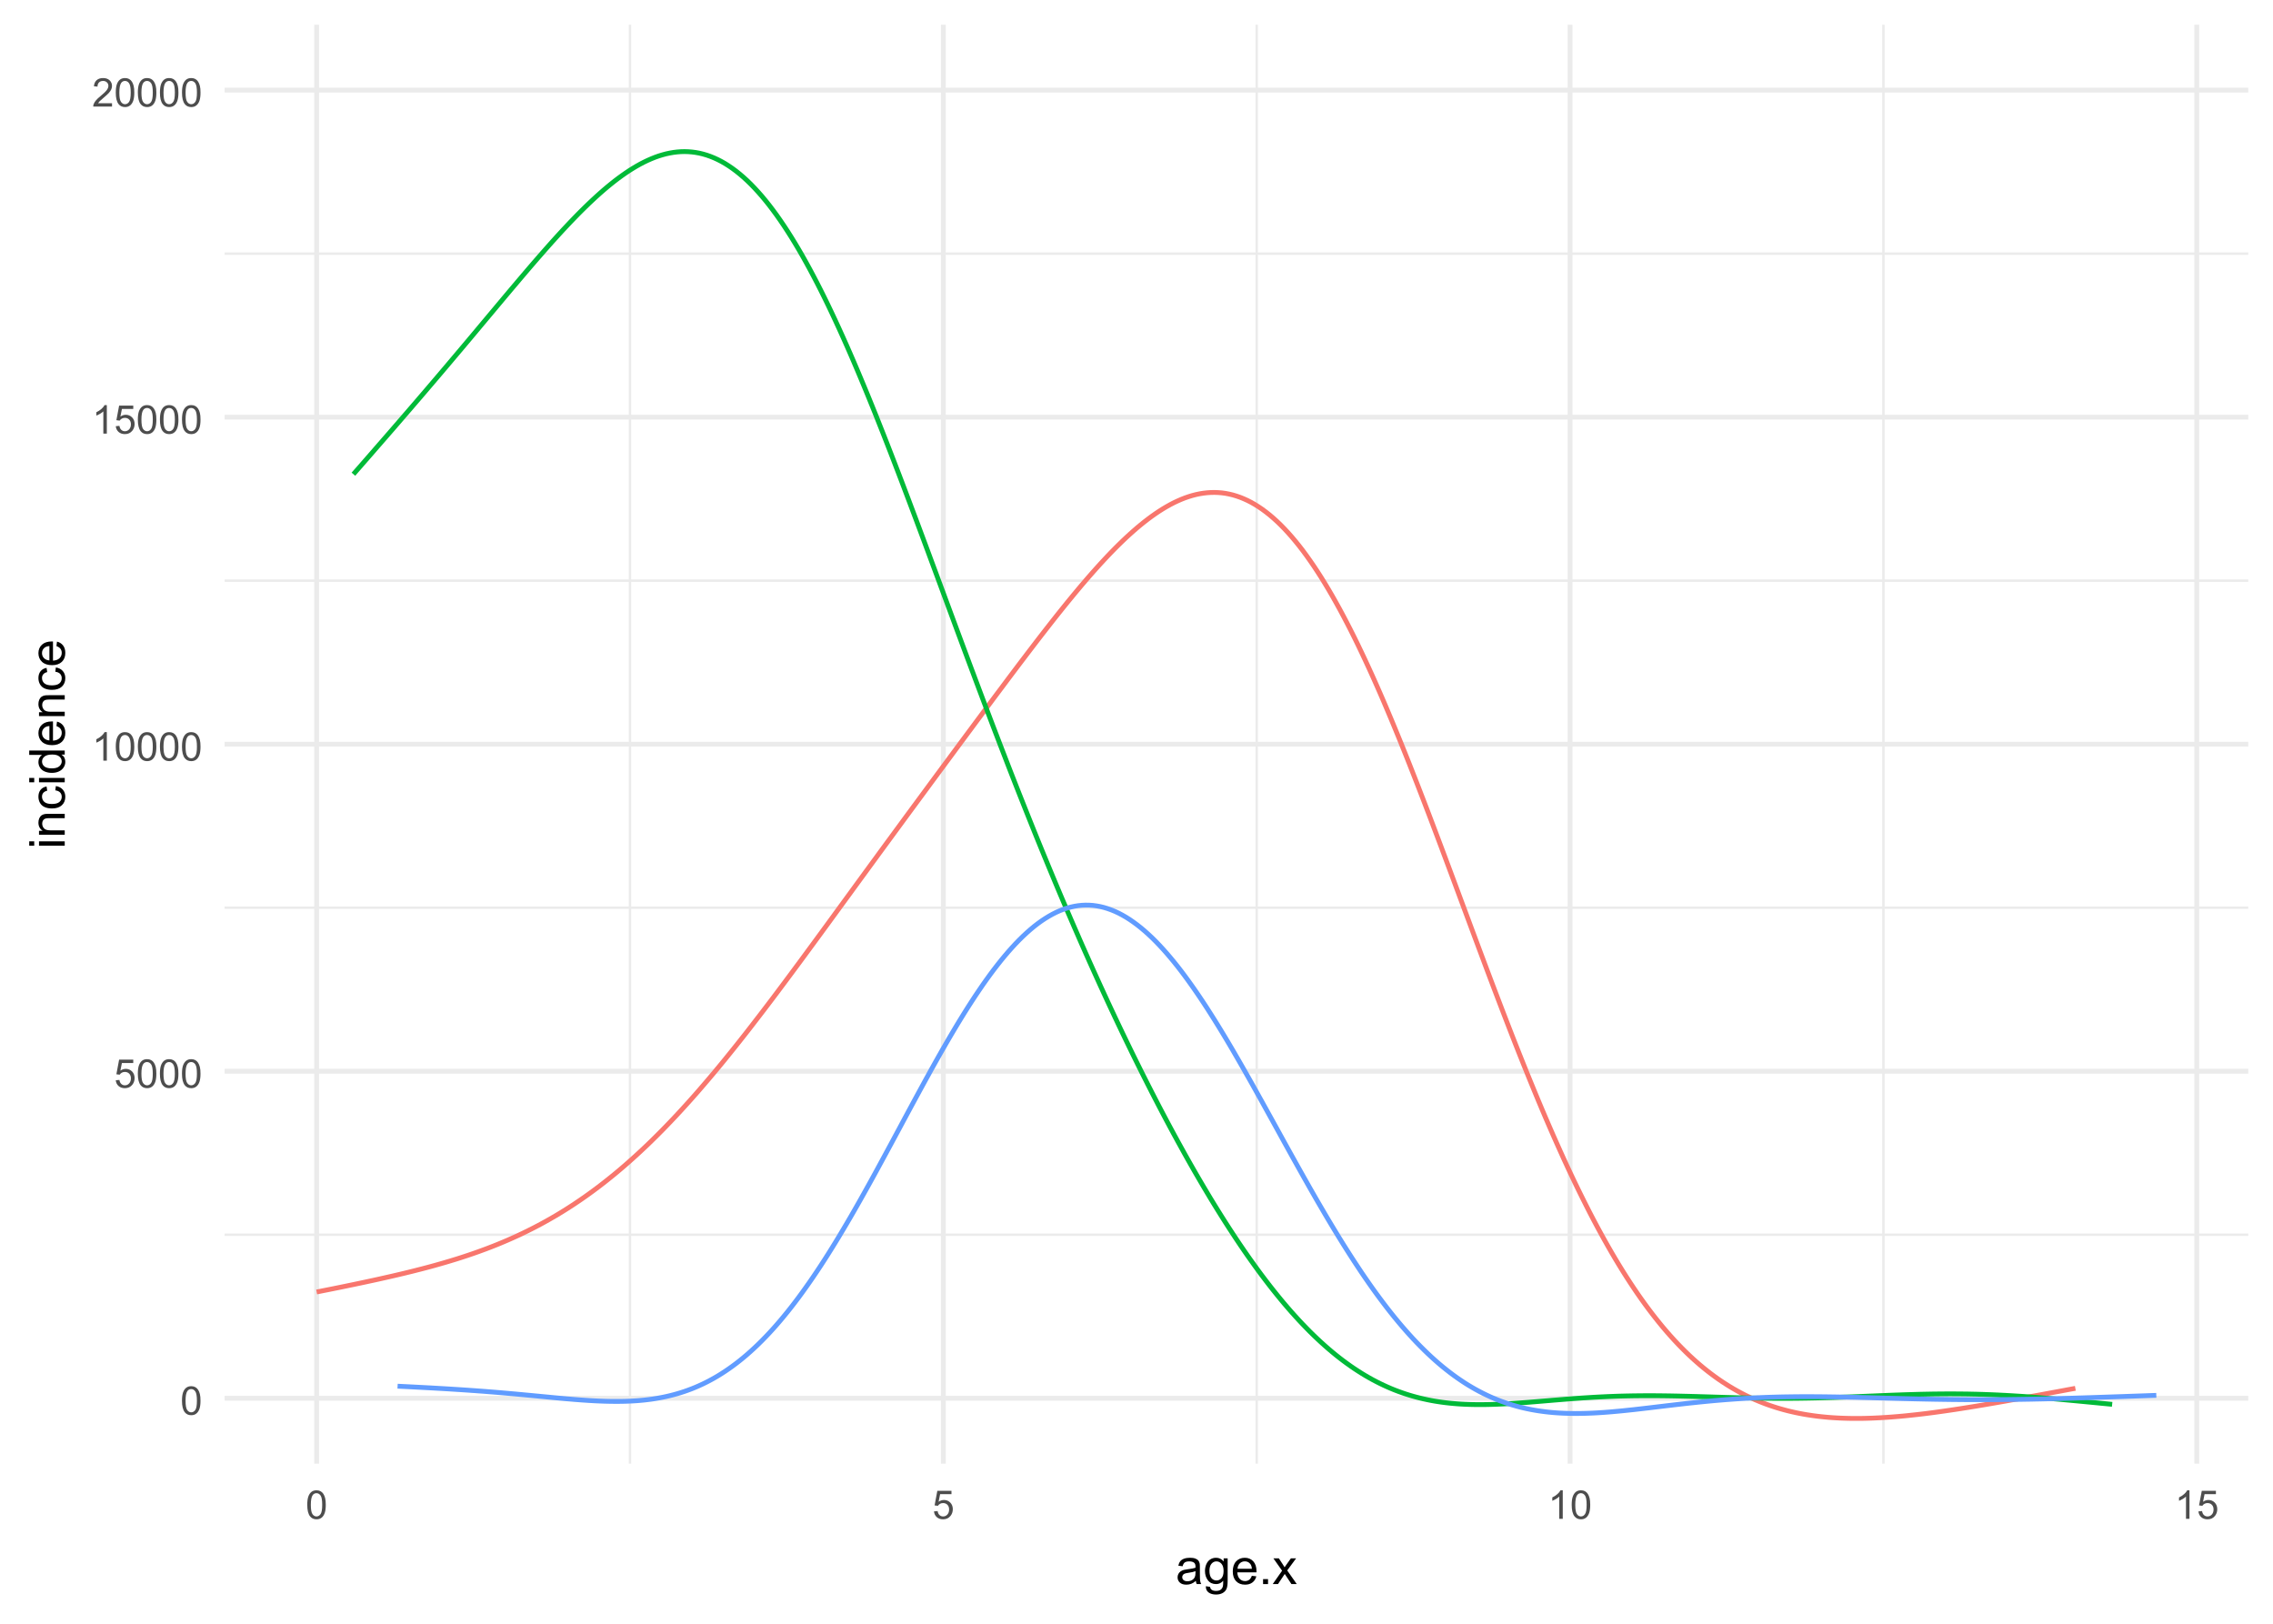 <?xml version="1.0" encoding="UTF-8"?>
<svg xmlns="http://www.w3.org/2000/svg" xmlns:xlink="http://www.w3.org/1999/xlink" width="504" height="360" viewBox="0 0 504 360">
<defs>
<g>
<g id="glyph-0-0">
<path d="M 0.367 -3.105 C 0.367 -3.852 0.441 -4.449 0.594 -4.906 C 0.75 -5.359 0.977 -5.711 1.277 -5.957 C 1.582 -6.203 1.961 -6.324 2.418 -6.324 C 2.758 -6.324 3.055 -6.258 3.309 -6.121 C 3.562 -5.984 3.773 -5.789 3.941 -5.531 C 4.105 -5.277 4.238 -4.965 4.332 -4.594 C 4.426 -4.227 4.473 -3.73 4.473 -3.105 C 4.473 -2.367 4.398 -1.77 4.246 -1.316 C 4.094 -0.863 3.867 -0.512 3.562 -0.266 C 3.262 -0.016 2.879 0.109 2.418 0.109 C 1.812 0.109 1.336 -0.109 0.988 -0.547 C 0.574 -1.07 0.367 -1.922 0.367 -3.105 M 1.16 -3.105 C 1.16 -2.074 1.281 -1.383 1.523 -1.043 C 1.766 -0.699 2.062 -0.527 2.418 -0.527 C 2.773 -0.527 3.074 -0.699 3.316 -1.043 C 3.559 -1.387 3.68 -2.074 3.68 -3.105 C 3.68 -4.145 3.559 -4.832 3.316 -5.172 C 3.074 -5.516 2.773 -5.684 2.41 -5.684 C 2.055 -5.684 1.773 -5.535 1.559 -5.234 C 1.293 -4.852 1.16 -4.141 1.16 -3.105 Z M 1.16 -3.105 "/>
</g>
<g id="glyph-0-1">
<path d="M 0.367 -1.648 L 1.176 -1.719 C 1.238 -1.324 1.379 -1.027 1.598 -0.828 C 1.816 -0.629 2.078 -0.527 2.391 -0.527 C 2.762 -0.527 3.078 -0.668 3.336 -0.949 C 3.594 -1.23 3.723 -1.602 3.723 -2.066 C 3.723 -2.508 3.598 -2.855 3.348 -3.109 C 3.102 -3.367 2.777 -3.492 2.375 -3.492 C 2.125 -3.492 1.902 -3.438 1.703 -3.324 C 1.5 -3.211 1.344 -3.062 1.23 -2.883 L 0.504 -2.977 L 1.113 -6.215 L 4.246 -6.215 L 4.246 -5.473 L 1.73 -5.473 L 1.391 -3.781 C 1.77 -4.043 2.168 -4.176 2.582 -4.176 C 3.133 -4.176 3.598 -3.984 3.977 -3.605 C 4.352 -3.223 4.543 -2.734 4.543 -2.137 C 4.543 -1.566 4.375 -1.074 4.043 -0.656 C 3.641 -0.148 3.09 0.109 2.391 0.109 C 1.816 0.109 1.348 -0.055 0.984 -0.375 C 0.625 -0.695 0.418 -1.121 0.367 -1.648 Z M 0.367 -1.648 "/>
</g>
<g id="glyph-0-2">
<path d="M 3.277 0 L 2.504 0 L 2.504 -4.93 C 2.32 -4.75 2.074 -4.574 1.773 -4.395 C 1.469 -4.219 1.199 -4.086 0.957 -3.996 L 0.957 -4.742 C 1.391 -4.945 1.77 -5.195 2.094 -5.484 C 2.418 -5.773 2.645 -6.055 2.781 -6.324 L 3.277 -6.324 Z M 3.277 0 "/>
</g>
<g id="glyph-0-3">
<path d="M 4.43 -0.742 L 4.43 0 L 0.266 0 C 0.262 -0.188 0.289 -0.367 0.355 -0.539 C 0.461 -0.82 0.633 -1.102 0.867 -1.375 C 1.098 -1.648 1.438 -1.969 1.879 -2.328 C 2.562 -2.891 3.023 -3.336 3.266 -3.664 C 3.508 -3.992 3.625 -4.301 3.625 -4.594 C 3.625 -4.898 3.516 -5.16 3.297 -5.367 C 3.078 -5.578 2.793 -5.684 2.441 -5.684 C 2.066 -5.684 1.77 -5.574 1.547 -5.352 C 1.324 -5.125 1.211 -4.816 1.207 -4.422 L 0.414 -4.504 C 0.469 -5.098 0.672 -5.547 1.027 -5.859 C 1.383 -6.168 1.859 -6.324 2.457 -6.324 C 3.062 -6.324 3.539 -6.156 3.895 -5.824 C 4.246 -5.488 4.422 -5.07 4.422 -4.578 C 4.422 -4.324 4.371 -4.078 4.266 -3.832 C 4.164 -3.59 3.992 -3.332 3.754 -3.062 C 3.516 -2.793 3.117 -2.426 2.562 -1.957 C 2.098 -1.566 1.801 -1.301 1.668 -1.164 C 1.535 -1.023 1.426 -0.883 1.34 -0.742 Z M 4.43 -0.742 "/>
</g>
<g id="glyph-1-0">
<path d="M 4.445 -0.703 C 4.09 -0.398 3.746 -0.184 3.414 -0.059 C 3.082 0.066 2.727 0.129 2.348 0.129 C 1.719 0.129 1.238 -0.023 0.902 -0.332 C 0.566 -0.637 0.398 -1.027 0.398 -1.504 C 0.398 -1.781 0.461 -2.039 0.59 -2.27 C 0.715 -2.5 0.883 -2.688 1.086 -2.824 C 1.293 -2.965 1.523 -3.07 1.781 -3.141 C 1.973 -3.191 2.258 -3.242 2.641 -3.289 C 3.422 -3.379 3.996 -3.492 4.367 -3.621 C 4.371 -3.754 4.371 -3.836 4.371 -3.871 C 4.371 -4.266 4.281 -4.543 4.098 -4.703 C 3.852 -4.922 3.484 -5.031 2.996 -5.031 C 2.543 -5.031 2.207 -4.953 1.988 -4.793 C 1.773 -4.633 1.613 -4.352 1.508 -3.949 L 0.562 -4.078 C 0.648 -4.48 0.793 -4.809 0.988 -5.059 C 1.184 -5.305 1.469 -5.496 1.844 -5.633 C 2.215 -5.766 2.645 -5.832 3.137 -5.832 C 3.625 -5.832 4.02 -5.777 4.324 -5.66 C 4.629 -5.547 4.852 -5.402 4.996 -5.23 C 5.137 -5.055 5.238 -4.836 5.297 -4.57 C 5.328 -4.406 5.344 -4.109 5.344 -3.68 L 5.344 -2.391 C 5.344 -1.492 5.363 -0.922 5.406 -0.684 C 5.445 -0.445 5.527 -0.219 5.648 0 L 4.641 0 C 4.539 -0.199 4.477 -0.434 4.445 -0.703 M 4.367 -2.863 C 4.016 -2.719 3.488 -2.598 2.789 -2.496 C 2.391 -2.441 2.109 -2.375 1.945 -2.305 C 1.781 -2.234 1.652 -2.129 1.562 -1.988 C 1.473 -1.852 1.43 -1.699 1.43 -1.531 C 1.43 -1.273 1.527 -1.059 1.723 -0.887 C 1.918 -0.715 2.203 -0.629 2.578 -0.629 C 2.949 -0.629 3.281 -0.711 3.57 -0.871 C 3.863 -1.035 4.074 -1.258 4.211 -1.543 C 4.316 -1.762 4.367 -2.082 4.367 -2.508 Z M 4.367 -2.863 "/>
</g>
<g id="glyph-1-1">
<path d="M 0.547 0.473 L 1.488 0.613 C 1.527 0.902 1.637 1.113 1.816 1.246 C 2.055 1.426 2.383 1.516 2.797 1.516 C 3.246 1.516 3.59 1.426 3.836 1.246 C 4.078 1.066 4.242 0.816 4.328 0.492 C 4.379 0.297 4.402 -0.117 4.398 -0.746 C 3.977 -0.25 3.449 0 2.82 0 C 2.035 0 1.43 -0.281 1 -0.848 C 0.57 -1.414 0.355 -2.094 0.355 -2.883 C 0.355 -3.43 0.453 -3.93 0.648 -4.391 C 0.848 -4.852 1.133 -5.207 1.508 -5.457 C 1.879 -5.707 2.32 -5.832 2.824 -5.832 C 3.5 -5.832 4.055 -5.562 4.492 -5.016 L 4.492 -5.703 L 5.383 -5.703 L 5.383 -0.773 C 5.383 0.113 5.293 0.742 5.109 1.113 C 4.93 1.484 4.645 1.777 4.25 1.992 C 3.859 2.207 3.375 2.316 2.805 2.316 C 2.125 2.316 1.574 2.16 1.156 1.855 C 0.734 1.551 0.535 1.09 0.547 0.473 M 1.348 -2.953 C 1.348 -2.207 1.496 -1.66 1.793 -1.316 C 2.09 -0.973 2.465 -0.801 2.91 -0.801 C 3.355 -0.801 3.727 -0.973 4.027 -1.312 C 4.328 -1.656 4.48 -2.191 4.48 -2.922 C 4.48 -3.621 4.324 -4.148 4.016 -4.5 C 3.707 -4.855 3.332 -5.031 2.895 -5.031 C 2.465 -5.031 2.102 -4.859 1.801 -4.508 C 1.5 -4.16 1.348 -3.641 1.348 -2.953 Z M 1.348 -2.953 "/>
</g>
<g id="glyph-1-2">
<path d="M 4.629 -1.836 L 5.629 -1.715 C 5.473 -1.129 5.18 -0.676 4.754 -0.355 C 4.328 -0.031 3.781 0.129 3.121 0.129 C 2.285 0.129 1.625 -0.129 1.137 -0.641 C 0.648 -1.156 0.402 -1.875 0.402 -2.805 C 0.402 -3.762 0.648 -4.508 1.145 -5.039 C 1.637 -5.566 2.277 -5.832 3.066 -5.832 C 3.828 -5.832 4.453 -5.574 4.938 -5.055 C 5.418 -4.535 5.66 -3.805 5.66 -2.863 C 5.66 -2.805 5.66 -2.719 5.656 -2.605 L 1.402 -2.605 C 1.438 -1.977 1.613 -1.5 1.934 -1.164 C 2.254 -0.832 2.648 -0.664 3.125 -0.664 C 3.48 -0.664 3.781 -0.758 4.035 -0.945 C 4.285 -1.133 4.484 -1.43 4.629 -1.836 M 1.457 -3.398 L 4.641 -3.398 C 4.598 -3.879 4.477 -4.238 4.273 -4.48 C 3.969 -4.852 3.566 -5.039 3.078 -5.039 C 2.633 -5.039 2.262 -4.891 1.957 -4.594 C 1.656 -4.297 1.488 -3.898 1.457 -3.398 Z M 1.457 -3.398 "/>
</g>
<g id="glyph-1-3">
<path d="M 1 0 L 1 -1.102 L 2.102 -1.102 L 2.102 0 Z M 1 0 "/>
</g>
<g id="glyph-1-4">
<path d="M 0.082 0 L 2.164 -2.965 L 0.234 -5.703 L 1.445 -5.703 L 2.32 -4.367 C 2.484 -4.113 2.617 -3.898 2.719 -3.727 C 2.875 -3.965 3.02 -4.172 3.152 -4.355 L 4.113 -5.703 L 5.27 -5.703 L 3.297 -3.02 L 5.418 0 L 4.234 0 L 3.062 -1.773 L 2.75 -2.25 L 1.25 0 Z M 0.082 0 "/>
</g>
<g id="glyph-2-0">
<path d="M -6.762 -0.73 L -7.875 -0.73 L -7.875 -1.699 L -6.762 -1.699 L -6.762 -0.73 M 0 -0.73 L -5.703 -0.73 L -5.703 -1.699 L 0 -1.695 Z M 0 -0.73 "/>
</g>
<g id="glyph-2-1">
<path d="M 0 -0.727 L -5.703 -0.727 L -5.703 -1.594 L -4.895 -1.594 C -5.52 -2.016 -5.832 -2.621 -5.832 -3.41 C -5.832 -3.754 -5.77 -4.07 -5.648 -4.359 C -5.523 -4.648 -5.363 -4.863 -5.16 -5.008 C -4.961 -5.148 -4.723 -5.25 -4.445 -5.305 C -4.27 -5.344 -3.953 -5.359 -3.508 -5.359 L 0 -5.359 L 0 -4.395 L -3.469 -4.395 C -3.863 -4.395 -4.156 -4.355 -4.352 -4.281 C -4.547 -4.207 -4.703 -4.07 -4.82 -3.879 C -4.938 -3.688 -4.996 -3.465 -4.996 -3.207 C -4.996 -2.793 -4.863 -2.438 -4.602 -2.141 C -4.34 -1.84 -3.844 -1.691 -3.117 -1.691 L 0 -1.691 Z M 0 -0.727 "/>
</g>
<g id="glyph-2-2">
<path d="M -2.09 -4.445 L -1.965 -5.398 C -1.309 -5.293 -0.797 -5.027 -0.426 -4.602 C -0.055 -4.172 0.129 -3.648 0.129 -3.023 C 0.129 -2.242 -0.125 -1.617 -0.637 -1.141 C -1.148 -0.668 -1.879 -0.43 -2.832 -0.43 C -3.445 -0.43 -3.984 -0.531 -4.445 -0.734 C -4.91 -0.941 -5.254 -1.25 -5.488 -1.668 C -5.719 -2.086 -5.832 -2.539 -5.832 -3.031 C -5.832 -3.648 -5.676 -4.156 -5.363 -4.551 C -5.051 -4.941 -4.605 -5.195 -4.027 -5.305 L -3.883 -4.367 C -4.266 -4.277 -4.555 -4.117 -4.75 -3.891 C -4.941 -3.664 -5.039 -3.391 -5.039 -3.066 C -5.039 -2.578 -4.863 -2.184 -4.516 -1.879 C -4.164 -1.574 -3.613 -1.422 -2.859 -1.422 C -2.09 -1.422 -1.535 -1.57 -1.188 -1.863 C -0.84 -2.156 -0.664 -2.539 -0.664 -3.012 C -0.664 -3.395 -0.781 -3.711 -1.016 -3.965 C -1.246 -4.219 -1.605 -4.379 -2.09 -4.445 Z M -2.09 -4.445 "/>
</g>
<g id="glyph-2-3">
<path d="M 0 -4.426 L -0.719 -4.426 C -0.152 -4.062 0.129 -3.531 0.129 -2.832 C 0.129 -2.375 0.004 -1.957 -0.246 -1.578 C -0.496 -1.195 -0.848 -0.898 -1.297 -0.691 C -1.746 -0.48 -2.262 -0.375 -2.848 -0.375 C -3.414 -0.375 -3.934 -0.473 -4.395 -0.66 C -4.859 -0.852 -5.215 -1.137 -5.461 -1.516 C -5.711 -1.895 -5.832 -2.32 -5.832 -2.789 C -5.832 -3.133 -5.762 -3.438 -5.617 -3.707 C -5.469 -3.977 -5.281 -4.191 -5.047 -4.359 L -7.875 -4.363 L -7.875 -5.324 L 0 -5.324 L 0 -4.426 M -2.848 -1.371 C -2.117 -1.371 -1.57 -1.523 -1.207 -1.832 C -0.848 -2.141 -0.664 -2.504 -0.664 -2.922 C -0.664 -3.344 -0.84 -3.703 -1.184 -4 C -1.531 -4.293 -2.059 -4.441 -2.766 -4.441 C -3.547 -4.441 -4.121 -4.293 -4.484 -3.992 C -4.852 -3.691 -5.031 -3.32 -5.031 -2.879 C -5.031 -2.449 -4.855 -2.09 -4.508 -1.801 C -4.156 -1.516 -3.602 -1.371 -2.848 -1.371 Z M -2.848 -1.371 "/>
</g>
<g id="glyph-2-4">
<path d="M -1.836 -4.629 L -1.715 -5.629 C -1.129 -5.473 -0.676 -5.18 -0.355 -4.754 C -0.031 -4.328 0.129 -3.781 0.129 -3.121 C 0.129 -2.285 -0.129 -1.625 -0.641 -1.137 C -1.156 -0.648 -1.875 -0.402 -2.805 -0.402 C -3.762 -0.402 -4.508 -0.648 -5.039 -1.145 C -5.566 -1.637 -5.832 -2.277 -5.832 -3.066 C -5.832 -3.828 -5.574 -4.453 -5.055 -4.938 C -4.535 -5.418 -3.805 -5.66 -2.863 -5.66 C -2.805 -5.66 -2.719 -5.66 -2.605 -5.656 L -2.605 -1.402 C -1.977 -1.438 -1.5 -1.613 -1.164 -1.934 C -0.832 -2.254 -0.664 -2.648 -0.664 -3.125 C -0.664 -3.48 -0.758 -3.781 -0.945 -4.035 C -1.133 -4.285 -1.43 -4.484 -1.836 -4.629 M -3.398 -1.457 L -3.398 -4.641 C -3.879 -4.598 -4.238 -4.477 -4.48 -4.273 C -4.852 -3.969 -5.039 -3.566 -5.039 -3.078 C -5.039 -2.633 -4.891 -2.262 -4.594 -1.957 C -4.297 -1.656 -3.898 -1.488 -3.398 -1.457 Z M -3.398 -1.457 "/>
</g>
</g>
<clipPath id="clip-0">
<path clip-rule="nonzero" d="M 49.809 273 L 498.52 273 L 498.52 275 L 49.809 275 Z M 49.809 273 "/>
</clipPath>
<clipPath id="clip-1">
<path clip-rule="nonzero" d="M 49.809 200 L 498.52 200 L 498.52 202 L 49.809 202 Z M 49.809 200 "/>
</clipPath>
<clipPath id="clip-2">
<path clip-rule="nonzero" d="M 49.809 128 L 498.52 128 L 498.52 130 L 49.809 130 Z M 49.809 128 "/>
</clipPath>
<clipPath id="clip-3">
<path clip-rule="nonzero" d="M 49.809 55 L 498.52 55 L 498.52 57 L 49.809 57 Z M 49.809 55 "/>
</clipPath>
<clipPath id="clip-4">
<path clip-rule="nonzero" d="M 139 5.48 L 140 5.48 L 140 324.512 L 139 324.512 Z M 139 5.48 "/>
</clipPath>
<clipPath id="clip-5">
<path clip-rule="nonzero" d="M 278 5.48 L 279 5.48 L 279 324.512 L 278 324.512 Z M 278 5.48 "/>
</clipPath>
<clipPath id="clip-6">
<path clip-rule="nonzero" d="M 417 5.48 L 418 5.48 L 418 324.512 L 417 324.512 Z M 417 5.48 "/>
</clipPath>
<clipPath id="clip-7">
<path clip-rule="nonzero" d="M 49.809 309 L 498.52 309 L 498.52 311 L 49.809 311 Z M 49.809 309 "/>
</clipPath>
<clipPath id="clip-8">
<path clip-rule="nonzero" d="M 49.809 236 L 498.52 236 L 498.52 239 L 49.809 239 Z M 49.809 236 "/>
</clipPath>
<clipPath id="clip-9">
<path clip-rule="nonzero" d="M 49.809 164 L 498.52 164 L 498.52 166 L 49.809 166 Z M 49.809 164 "/>
</clipPath>
<clipPath id="clip-10">
<path clip-rule="nonzero" d="M 49.809 91 L 498.52 91 L 498.52 94 L 49.809 94 Z M 49.809 91 "/>
</clipPath>
<clipPath id="clip-11">
<path clip-rule="nonzero" d="M 49.809 19 L 498.52 19 L 498.52 21 L 49.809 21 Z M 49.809 19 "/>
</clipPath>
<clipPath id="clip-12">
<path clip-rule="nonzero" d="M 69 5.48 L 71 5.48 L 71 324.512 L 69 324.512 Z M 69 5.48 "/>
</clipPath>
<clipPath id="clip-13">
<path clip-rule="nonzero" d="M 208 5.48 L 210 5.48 L 210 324.512 L 208 324.512 Z M 208 5.48 "/>
</clipPath>
<clipPath id="clip-14">
<path clip-rule="nonzero" d="M 347 5.48 L 349 5.48 L 349 324.512 L 347 324.512 Z M 347 5.48 "/>
</clipPath>
<clipPath id="clip-15">
<path clip-rule="nonzero" d="M 486 5.48 L 488 5.48 L 488 324.512 L 486 324.512 Z M 486 5.48 "/>
</clipPath>
</defs>
<rect x="-50.4" y="-36" width="604.8" height="432" fill="rgb(100%, 100%, 100%)" fill-opacity="1"/>
<g clip-path="url(#clip-0)">
<path fill="none" stroke-width="0.533" stroke-linecap="butt" stroke-linejoin="round" stroke="rgb(92.157%, 92.157%, 92.157%)" stroke-opacity="1" stroke-miterlimit="10" d="M 49.809 273.754 L 498.52 273.754 "/>
</g>
<g clip-path="url(#clip-1)">
<path fill="none" stroke-width="0.533" stroke-linecap="butt" stroke-linejoin="round" stroke="rgb(92.157%, 92.157%, 92.157%)" stroke-opacity="1" stroke-miterlimit="10" d="M 49.809 201.246 L 498.52 201.246 "/>
</g>
<g clip-path="url(#clip-2)">
<path fill="none" stroke-width="0.533" stroke-linecap="butt" stroke-linejoin="round" stroke="rgb(92.157%, 92.157%, 92.157%)" stroke-opacity="1" stroke-miterlimit="10" d="M 49.809 128.742 L 498.52 128.742 "/>
</g>
<g clip-path="url(#clip-3)">
<path fill="none" stroke-width="0.533" stroke-linecap="butt" stroke-linejoin="round" stroke="rgb(92.157%, 92.157%, 92.157%)" stroke-opacity="1" stroke-miterlimit="10" d="M 49.809 56.234 L 498.52 56.234 "/>
</g>
<g clip-path="url(#clip-4)">
<path fill="none" stroke-width="0.533" stroke-linecap="butt" stroke-linejoin="round" stroke="rgb(92.157%, 92.157%, 92.157%)" stroke-opacity="1" stroke-miterlimit="10" d="M 139.688 324.508 L 139.688 5.48 "/>
</g>
<g clip-path="url(#clip-5)">
<path fill="none" stroke-width="0.533" stroke-linecap="butt" stroke-linejoin="round" stroke="rgb(92.157%, 92.157%, 92.157%)" stroke-opacity="1" stroke-miterlimit="10" d="M 278.652 324.508 L 278.652 5.48 "/>
</g>
<g clip-path="url(#clip-6)">
<path fill="none" stroke-width="0.533" stroke-linecap="butt" stroke-linejoin="round" stroke="rgb(92.157%, 92.157%, 92.157%)" stroke-opacity="1" stroke-miterlimit="10" d="M 417.617 324.508 L 417.617 5.48 "/>
</g>
<g clip-path="url(#clip-7)">
<path fill="none" stroke-width="1.067" stroke-linecap="butt" stroke-linejoin="round" stroke="rgb(92.157%, 92.157%, 92.157%)" stroke-opacity="1" stroke-miterlimit="10" d="M 49.809 310.008 L 498.52 310.008 "/>
</g>
<g clip-path="url(#clip-8)">
<path fill="none" stroke-width="1.067" stroke-linecap="butt" stroke-linejoin="round" stroke="rgb(92.157%, 92.157%, 92.157%)" stroke-opacity="1" stroke-miterlimit="10" d="M 49.809 237.5 L 498.52 237.5 "/>
</g>
<g clip-path="url(#clip-9)">
<path fill="none" stroke-width="1.067" stroke-linecap="butt" stroke-linejoin="round" stroke="rgb(92.157%, 92.157%, 92.157%)" stroke-opacity="1" stroke-miterlimit="10" d="M 49.809 164.996 L 498.52 164.996 "/>
</g>
<g clip-path="url(#clip-10)">
<path fill="none" stroke-width="1.067" stroke-linecap="butt" stroke-linejoin="round" stroke="rgb(92.157%, 92.157%, 92.157%)" stroke-opacity="1" stroke-miterlimit="10" d="M 49.809 92.488 L 498.52 92.488 "/>
</g>
<g clip-path="url(#clip-11)">
<path fill="none" stroke-width="1.067" stroke-linecap="butt" stroke-linejoin="round" stroke="rgb(92.157%, 92.157%, 92.157%)" stroke-opacity="1" stroke-miterlimit="10" d="M 49.809 19.98 L 498.52 19.98 "/>
</g>
<g clip-path="url(#clip-12)">
<path fill="none" stroke-width="1.067" stroke-linecap="butt" stroke-linejoin="round" stroke="rgb(92.157%, 92.157%, 92.157%)" stroke-opacity="1" stroke-miterlimit="10" d="M 70.207 324.508 L 70.207 5.48 "/>
</g>
<g clip-path="url(#clip-13)">
<path fill="none" stroke-width="1.067" stroke-linecap="butt" stroke-linejoin="round" stroke="rgb(92.157%, 92.157%, 92.157%)" stroke-opacity="1" stroke-miterlimit="10" d="M 209.172 324.508 L 209.172 5.48 "/>
</g>
<g clip-path="url(#clip-14)">
<path fill="none" stroke-width="1.067" stroke-linecap="butt" stroke-linejoin="round" stroke="rgb(92.157%, 92.157%, 92.157%)" stroke-opacity="1" stroke-miterlimit="10" d="M 348.133 324.508 L 348.133 5.48 "/>
</g>
<g clip-path="url(#clip-15)">
<path fill="none" stroke-width="1.067" stroke-linecap="butt" stroke-linejoin="round" stroke="rgb(92.157%, 92.157%, 92.157%)" stroke-opacity="1" stroke-miterlimit="10" d="M 487.098 324.508 L 487.098 5.48 "/>
</g>
<path fill="none" stroke-width="1.067" stroke-linecap="butt" stroke-linejoin="round" stroke="rgb(97.255%, 46.275%, 42.745%)" stroke-opacity="1" stroke-miterlimit="10" d="M 70.207 286.445 L 71.023 286.285 L 71.84 286.121 L 72.652 285.961 L 75.102 285.469 L 76.734 285.133 L 77.547 284.965 L 78.363 284.797 L 80.812 284.281 L 82.445 283.93 L 83.258 283.754 L 84.074 283.574 L 86.523 283.023 L 87.34 282.836 L 88.156 282.645 L 88.969 282.453 L 89.785 282.258 L 91.418 281.859 L 93.051 281.445 L 93.867 281.234 L 94.68 281.02 L 95.496 280.801 L 96.312 280.578 L 97.945 280.117 L 98.762 279.879 L 99.578 279.637 L 100.391 279.391 L 101.207 279.141 L 102.023 278.883 L 102.84 278.617 L 103.656 278.348 L 104.473 278.07 L 105.289 277.789 L 106.102 277.5 L 106.918 277.203 L 107.734 276.902 L 108.551 276.59 L 109.367 276.273 L 110.184 275.949 L 111 275.613 L 111.812 275.273 L 112.629 274.922 L 113.445 274.562 L 114.262 274.195 L 115.078 273.82 L 115.895 273.434 L 116.707 273.039 L 117.523 272.633 L 118.34 272.219 L 119.156 271.793 L 119.973 271.359 L 120.789 270.914 L 121.605 270.457 L 122.418 269.992 L 123.234 269.516 L 124.051 269.027 L 124.867 268.527 L 125.684 268.016 L 126.5 267.492 L 127.316 266.961 L 128.129 266.414 L 128.945 265.859 L 129.762 265.289 L 130.578 264.707 L 131.395 264.113 L 132.211 263.508 L 133.027 262.891 L 133.84 262.262 L 134.656 261.621 L 135.473 260.965 L 136.289 260.301 L 137.105 259.621 L 137.922 258.93 L 138.738 258.227 L 139.551 257.512 L 140.367 256.781 L 141.184 256.039 L 142 255.289 L 142.816 254.523 L 143.633 253.746 L 144.449 252.957 L 145.262 252.156 L 146.078 251.344 L 146.895 250.52 L 147.711 249.68 L 148.527 248.832 L 149.344 247.977 L 150.16 247.105 L 150.973 246.223 L 151.789 245.332 L 152.605 244.43 L 153.422 243.516 L 154.238 242.594 L 155.055 241.66 L 155.867 240.715 L 156.684 239.762 L 157.5 238.801 L 158.316 237.832 L 159.133 236.852 L 159.949 235.863 L 160.766 234.867 L 161.578 233.859 L 162.395 232.848 L 163.211 231.828 L 164.027 230.801 L 164.844 229.766 L 165.66 228.727 L 166.477 227.68 L 167.289 226.625 L 168.105 225.566 L 168.922 224.504 L 169.738 223.434 L 170.555 222.359 L 171.371 221.281 L 172.188 220.199 L 173 219.113 L 174.633 216.926 L 175.449 215.828 L 177.082 213.625 L 177.898 212.52 L 178.711 211.414 L 179.527 210.301 L 180.344 209.191 L 181.977 206.965 L 182.793 205.848 L 183.609 204.734 L 184.422 203.617 L 185.238 202.5 L 186.055 201.379 L 188.504 198.027 L 189.32 196.906 L 190.133 195.789 L 193.398 191.32 L 194.215 190.207 L 195.027 189.09 L 198.293 184.637 L 199.109 183.527 L 199.926 182.414 L 200.738 181.305 L 202.371 179.086 L 203.188 177.98 L 204.004 176.871 L 204.82 175.766 L 205.637 174.656 L 206.449 173.551 L 208.082 171.34 L 208.898 170.238 L 209.715 169.133 L 210.531 168.031 L 211.348 166.926 L 212.16 165.824 L 214.609 162.52 L 215.426 161.422 L 216.242 160.32 L 217.059 159.223 L 217.871 158.125 L 218.688 157.027 L 219.504 155.934 L 220.32 154.836 L 221.137 153.742 L 222.77 151.562 L 223.582 150.473 L 224.398 149.387 L 226.031 147.223 L 227.664 145.074 L 228.48 144.004 L 229.293 142.938 L 230.109 141.875 L 230.926 140.816 L 231.742 139.766 L 232.559 138.719 L 233.375 137.68 L 234.188 136.648 L 235.004 135.625 L 235.82 134.609 L 236.637 133.598 L 237.453 132.602 L 238.27 131.609 L 239.086 130.633 L 239.898 129.664 L 240.715 128.711 L 241.531 127.766 L 242.348 126.836 L 243.164 125.922 L 243.98 125.02 L 244.797 124.137 L 245.609 123.27 L 246.426 122.418 L 247.242 121.586 L 248.059 120.77 L 248.875 119.977 L 249.691 119.203 L 250.508 118.453 L 251.32 117.727 L 252.137 117.02 L 252.953 116.34 L 253.77 115.684 L 254.586 115.055 L 255.402 114.453 L 256.219 113.879 L 257.031 113.332 L 257.848 112.816 L 258.664 112.332 L 259.48 111.875 L 260.297 111.453 L 261.113 111.066 L 261.93 110.711 L 262.742 110.391 L 263.559 110.109 L 264.375 109.859 L 265.191 109.648 L 266.008 109.477 L 266.824 109.344 L 267.641 109.25 L 268.453 109.195 L 269.27 109.18 L 270.086 109.207 L 270.902 109.273 L 271.719 109.383 L 272.535 109.539 L 273.352 109.734 L 274.164 109.977 L 274.98 110.258 L 275.797 110.59 L 276.613 110.961 L 277.43 111.379 L 278.246 111.844 L 279.059 112.355 L 279.875 112.91 L 280.691 113.512 L 281.508 114.156 L 282.324 114.852 L 283.141 115.59 L 283.957 116.375 L 284.77 117.207 L 285.586 118.082 L 286.402 119.004 L 287.219 119.973 L 288.035 120.984 L 288.852 122.039 L 289.668 123.145 L 290.48 124.289 L 291.297 125.477 L 292.113 126.711 L 292.93 127.984 L 293.746 129.305 L 294.562 130.664 L 295.379 132.062 L 296.191 133.504 L 297.008 134.98 L 297.824 136.5 L 298.641 138.059 L 299.457 139.652 L 300.273 141.281 L 301.09 142.945 L 301.902 144.645 L 302.719 146.379 L 303.535 148.145 L 304.352 149.941 L 305.168 151.77 L 305.984 153.625 L 306.801 155.512 L 307.613 157.426 L 308.43 159.363 L 309.246 161.328 L 310.062 163.316 L 310.879 165.324 L 311.695 167.355 L 312.512 169.406 L 313.324 171.477 L 314.141 173.562 L 314.957 175.668 L 315.773 177.785 L 316.59 179.918 L 317.406 182.062 L 318.219 184.219 L 319.035 186.383 L 319.852 188.555 L 321.484 192.922 L 322.301 195.113 L 323.117 197.309 L 323.93 199.504 L 326.379 206.09 L 327.195 208.281 L 328.012 210.469 L 328.828 212.648 L 329.641 214.82 L 330.457 216.988 L 331.273 219.145 L 332.09 221.289 L 332.906 223.426 L 333.723 225.547 L 334.539 227.656 L 335.352 229.75 L 336.168 231.828 L 336.984 233.891 L 337.801 235.934 L 338.617 237.961 L 339.434 239.965 L 340.25 241.949 L 341.062 243.914 L 341.879 245.859 L 342.695 247.777 L 343.512 249.672 L 344.328 251.547 L 345.145 253.391 L 345.961 255.215 L 346.773 257.008 L 347.59 258.777 L 348.406 260.52 L 349.223 262.234 L 350.039 263.918 L 350.855 265.574 L 351.672 267.203 L 352.484 268.801 L 353.301 270.371 L 354.117 271.91 L 354.934 273.418 L 355.75 274.895 L 356.566 276.344 L 357.379 277.758 L 358.195 279.145 L 359.012 280.5 L 359.828 281.824 L 360.645 283.117 L 361.461 284.379 L 362.277 285.609 L 363.09 286.809 L 363.906 287.977 L 364.723 289.113 L 365.539 290.223 L 366.355 291.297 L 367.172 292.344 L 367.988 293.359 L 368.801 294.348 L 369.617 295.305 L 370.434 296.23 L 371.25 297.129 L 372.066 298 L 372.883 298.84 L 373.699 299.656 L 374.512 300.441 L 375.328 301.199 L 376.145 301.93 L 376.961 302.637 L 377.777 303.316 L 378.594 303.969 L 379.41 304.598 L 380.223 305.199 L 381.039 305.781 L 381.855 306.336 L 382.672 306.867 L 383.488 307.379 L 384.305 307.867 L 385.121 308.332 L 385.934 308.773 L 386.75 309.199 L 387.566 309.602 L 388.383 309.984 L 389.199 310.348 L 390.016 310.691 L 390.832 311.016 L 391.645 311.324 L 392.461 311.613 L 393.277 311.887 L 394.094 312.145 L 394.91 312.383 L 395.727 312.609 L 396.539 312.82 L 397.355 313.012 L 398.172 313.195 L 398.988 313.359 L 399.805 313.516 L 400.621 313.656 L 401.438 313.781 L 402.25 313.898 L 403.066 314.004 L 403.883 314.094 L 404.699 314.176 L 405.516 314.25 L 406.332 314.309 L 407.148 314.359 L 407.961 314.402 L 408.777 314.434 L 409.594 314.457 L 410.41 314.473 L 411.227 314.48 L 412.043 314.48 L 412.859 314.473 L 413.672 314.457 L 414.488 314.434 L 415.305 314.406 L 416.938 314.328 L 418.57 314.227 L 419.383 314.168 L 421.016 314.035 L 421.832 313.961 L 422.648 313.883 L 424.281 313.711 L 425.094 313.621 L 425.91 313.527 L 426.727 313.43 L 427.543 313.328 L 428.359 313.223 L 429.176 313.113 L 429.992 313 L 430.805 312.887 L 432.438 312.652 L 433.254 312.531 L 434.887 312.281 L 435.699 312.152 L 436.516 312.023 L 438.148 311.758 L 440.598 311.348 L 441.41 311.207 L 443.043 310.926 L 446.309 310.348 L 447.121 310.203 L 452.02 309.312 L 452.832 309.164 L 453.648 309.012 L 454.465 308.863 L 455.281 308.711 L 456.098 308.562 L 457.73 308.258 L 458.543 308.105 L 459.359 307.957 L 460.176 307.805 "/>
<path fill="none" stroke-width="1.067" stroke-linecap="butt" stroke-linejoin="round" stroke="rgb(0%, 72.941%, 21.961%)" stroke-opacity="1" stroke-miterlimit="10" d="M 78.363 105.133 L 80.812 102.332 L 81.629 101.395 L 82.445 100.461 L 83.258 99.523 L 85.707 96.711 L 88.156 93.887 L 88.969 92.941 L 91.418 90.105 L 92.234 89.156 L 93.051 88.203 L 93.867 87.254 L 94.68 86.301 L 97.129 83.43 L 98.762 81.508 L 99.578 80.543 L 100.391 79.578 L 101.207 78.613 L 103.656 75.707 L 105.289 73.762 L 106.102 72.789 L 106.918 71.812 L 107.734 70.84 L 108.551 69.863 L 109.367 68.891 L 110.184 67.914 L 111 66.941 L 111.812 65.969 L 112.629 64.996 L 113.445 64.027 L 115.078 62.098 L 115.895 61.137 L 116.707 60.18 L 117.523 59.227 L 118.34 58.277 L 119.156 57.336 L 119.973 56.398 L 120.789 55.469 L 121.605 54.547 L 122.418 53.633 L 123.234 52.727 L 124.051 51.832 L 124.867 50.945 L 125.684 50.074 L 126.5 49.211 L 127.316 48.363 L 128.129 47.527 L 128.945 46.707 L 129.762 45.902 L 130.578 45.113 L 131.395 44.344 L 132.211 43.59 L 133.027 42.855 L 133.84 42.145 L 134.656 41.453 L 135.473 40.785 L 136.289 40.137 L 137.105 39.516 L 137.922 38.922 L 138.738 38.352 L 139.551 37.809 L 140.367 37.297 L 141.184 36.812 L 142 36.355 L 142.816 35.934 L 143.633 35.543 L 144.449 35.188 L 145.262 34.863 L 146.078 34.574 L 146.895 34.324 L 147.711 34.105 L 148.527 33.93 L 149.344 33.789 L 150.16 33.691 L 150.973 33.629 L 151.789 33.609 L 152.605 33.633 L 153.422 33.699 L 154.238 33.805 L 155.055 33.953 L 155.867 34.148 L 156.684 34.387 L 157.5 34.672 L 158.316 35 L 159.133 35.375 L 159.949 35.793 L 160.766 36.258 L 161.578 36.773 L 162.395 37.332 L 163.211 37.938 L 164.027 38.59 L 164.844 39.289 L 165.66 40.035 L 166.477 40.828 L 167.289 41.668 L 168.105 42.555 L 168.922 43.484 L 169.738 44.465 L 170.555 45.488 L 171.371 46.559 L 172.188 47.672 L 173 48.828 L 173.816 50.031 L 174.633 51.277 L 175.449 52.566 L 176.266 53.898 L 177.082 55.27 L 177.898 56.68 L 178.711 58.133 L 179.527 59.625 L 180.344 61.156 L 181.16 62.723 L 181.977 64.328 L 182.793 65.969 L 183.609 67.641 L 184.422 69.348 L 185.238 71.09 L 186.055 72.863 L 186.871 74.664 L 187.688 76.496 L 188.504 78.355 L 189.32 80.242 L 190.133 82.156 L 190.949 84.098 L 191.766 86.059 L 192.582 88.043 L 193.398 90.051 L 194.215 92.078 L 195.027 94.125 L 195.844 96.188 L 196.66 98.27 L 197.477 100.367 L 198.293 102.48 L 199.109 104.605 L 199.926 106.742 L 200.738 108.891 L 201.555 111.051 L 202.371 113.219 L 203.188 115.395 L 204.004 117.578 L 204.82 119.766 L 205.637 121.961 L 206.449 124.16 L 207.266 126.359 L 208.082 128.562 L 208.898 130.77 L 209.715 132.973 L 210.531 135.18 L 211.348 137.383 L 212.16 139.582 L 212.977 141.781 L 213.793 143.977 L 214.609 146.168 L 215.426 148.352 L 216.242 150.531 L 217.059 152.707 L 217.871 154.871 L 218.688 157.031 L 219.504 159.184 L 220.32 161.328 L 221.137 163.461 L 221.953 165.586 L 222.77 167.703 L 223.582 169.809 L 224.398 171.902 L 225.215 173.988 L 226.031 176.059 L 226.848 178.121 L 227.664 180.172 L 228.48 182.211 L 229.293 184.238 L 230.109 186.25 L 230.926 188.254 L 231.742 190.242 L 232.559 192.219 L 233.375 194.184 L 234.188 196.137 L 235.004 198.074 L 235.82 200 L 236.637 201.91 L 237.453 203.809 L 238.27 205.695 L 239.086 207.566 L 239.898 209.426 L 240.715 211.27 L 241.531 213.102 L 242.348 214.922 L 243.164 216.727 L 243.98 218.52 L 244.797 220.297 L 245.609 222.062 L 246.426 223.812 L 247.242 225.551 L 248.059 227.277 L 248.875 228.988 L 249.691 230.684 L 250.508 232.367 L 251.32 234.039 L 252.137 235.691 L 252.953 237.336 L 253.77 238.965 L 254.586 240.578 L 255.402 242.18 L 256.219 243.766 L 257.031 245.336 L 257.848 246.895 L 258.664 248.438 L 259.48 249.965 L 260.297 251.48 L 261.113 252.977 L 261.93 254.461 L 262.742 255.93 L 263.559 257.383 L 264.375 258.82 L 265.191 260.242 L 266.008 261.645 L 266.824 263.035 L 267.641 264.41 L 268.453 265.766 L 269.27 267.105 L 270.086 268.426 L 270.902 269.73 L 271.719 271.02 L 272.535 272.289 L 273.352 273.539 L 274.164 274.773 L 274.98 275.988 L 275.797 277.184 L 276.613 278.363 L 277.43 279.52 L 278.246 280.656 L 279.059 281.777 L 279.875 282.875 L 280.691 283.953 L 281.508 285.012 L 282.324 286.051 L 283.141 287.066 L 283.957 288.066 L 284.77 289.039 L 285.586 289.992 L 286.402 290.926 L 287.219 291.836 L 288.035 292.727 L 288.852 293.594 L 289.668 294.441 L 290.48 295.266 L 291.297 296.066 L 292.113 296.844 L 292.93 297.602 L 293.746 298.336 L 294.562 299.051 L 295.379 299.742 L 296.191 300.41 L 297.008 301.055 L 297.824 301.68 L 298.641 302.281 L 299.457 302.863 L 300.273 303.422 L 301.09 303.957 L 301.902 304.473 L 302.719 304.969 L 303.535 305.441 L 304.352 305.895 L 305.168 306.324 L 305.984 306.734 L 306.801 307.125 L 307.613 307.496 L 308.43 307.848 L 309.246 308.18 L 310.062 308.492 L 310.879 308.785 L 311.695 309.062 L 312.512 309.32 L 313.324 309.559 L 314.141 309.781 L 314.957 309.988 L 315.773 310.18 L 316.59 310.355 L 317.406 310.516 L 318.219 310.66 L 319.035 310.789 L 319.852 310.906 L 320.668 311.008 L 321.484 311.098 L 322.301 311.176 L 323.117 311.242 L 323.93 311.297 L 324.746 311.34 L 325.562 311.371 L 326.379 311.395 L 327.195 311.41 L 328.012 311.414 L 328.828 311.41 L 329.641 311.402 L 330.457 311.383 L 331.273 311.359 L 332.09 311.328 L 332.906 311.293 L 333.723 311.25 L 334.539 311.203 L 335.352 311.156 L 336.168 311.102 L 337.801 310.984 L 338.617 310.922 L 340.25 310.789 L 341.062 310.723 L 341.879 310.656 L 342.695 310.586 L 343.512 310.52 L 344.328 310.449 L 345.961 310.316 L 346.773 310.25 L 347.59 310.184 L 348.406 310.121 L 350.855 309.945 L 351.672 309.895 L 352.484 309.844 L 353.301 309.793 L 354.934 309.707 L 356.566 309.629 L 357.379 309.598 L 358.195 309.566 L 359.012 309.539 L 359.828 309.516 L 360.645 309.496 L 362.277 309.465 L 363.09 309.457 L 364.723 309.441 L 366.355 309.441 L 367.172 309.445 L 367.988 309.453 L 368.801 309.461 L 370.434 309.484 L 372.066 309.516 L 373.699 309.555 L 374.512 309.574 L 375.328 309.598 L 376.145 309.617 L 376.961 309.645 L 379.41 309.715 L 380.223 309.742 L 381.855 309.789 L 382.672 309.816 L 383.488 309.836 L 385.121 309.883 L 385.934 309.902 L 387.566 309.941 L 389.199 309.973 L 390.832 309.996 L 391.645 310.008 L 392.461 310.016 L 394.91 310.027 L 395.727 310.027 L 396.539 310.023 L 397.355 310.02 L 398.988 310.004 L 400.621 309.98 L 401.438 309.965 L 402.25 309.949 L 403.883 309.91 L 406.332 309.84 L 407.148 309.812 L 407.961 309.785 L 408.777 309.754 L 409.594 309.727 L 410.41 309.695 L 411.227 309.66 L 412.043 309.629 L 412.859 309.594 L 413.672 309.562 L 414.488 309.527 L 415.305 309.496 L 416.938 309.426 L 417.754 309.395 L 418.57 309.359 L 419.383 309.328 L 420.199 309.297 L 421.016 309.27 L 421.832 309.238 L 422.648 309.211 L 424.281 309.164 L 425.094 309.141 L 425.91 309.117 L 428.359 309.07 L 429.176 309.059 L 429.992 309.051 L 430.805 309.043 L 432.438 309.035 L 434.07 309.043 L 434.887 309.051 L 435.699 309.059 L 436.516 309.07 L 437.332 309.09 L 438.148 309.105 L 439.781 309.152 L 440.598 309.184 L 441.41 309.211 L 443.043 309.281 L 443.859 309.324 L 444.676 309.363 L 446.309 309.457 L 447.121 309.508 L 447.938 309.559 L 448.754 309.613 L 450.387 309.73 L 452.02 309.855 L 452.832 309.922 L 454.465 310.055 L 455.281 310.125 L 456.098 310.199 L 456.914 310.27 L 457.73 310.344 L 458.543 310.418 L 459.359 310.496 L 460.176 310.57 L 463.441 310.883 L 464.254 310.961 L 465.07 311.039 L 465.887 311.121 L 467.52 311.277 L 468.336 311.359 "/>
<path fill="none" stroke-width="1.067" stroke-linecap="butt" stroke-linejoin="round" stroke="rgb(38.039%, 61.176%, 100%)" stroke-opacity="1" stroke-miterlimit="10" d="M 88.156 307.332 L 88.969 307.375 L 90.602 307.453 L 93.867 307.625 L 94.68 307.668 L 95.496 307.711 L 98.762 307.898 L 99.578 307.949 L 100.391 308 L 102.023 308.102 L 103.656 308.211 L 104.473 308.27 L 105.289 308.324 L 106.102 308.387 L 106.918 308.445 L 107.734 308.508 L 108.551 308.574 L 109.367 308.637 L 110.184 308.703 L 111 308.773 L 111.812 308.844 L 112.629 308.914 L 113.445 308.988 L 114.262 309.059 L 115.078 309.137 L 115.895 309.211 L 116.707 309.289 L 117.523 309.363 L 121.605 309.754 L 122.418 309.832 L 123.234 309.91 L 125.684 310.133 L 126.5 310.199 L 127.316 310.27 L 128.129 310.332 L 128.945 310.395 L 130.578 310.504 L 131.395 310.551 L 132.211 310.594 L 133.027 310.629 L 133.84 310.66 L 134.656 310.684 L 135.473 310.699 L 136.289 310.707 L 137.105 310.707 L 137.922 310.699 L 138.738 310.68 L 139.551 310.648 L 140.367 310.605 L 141.184 310.555 L 142 310.488 L 142.816 310.41 L 143.633 310.316 L 144.449 310.211 L 145.262 310.086 L 146.078 309.949 L 146.895 309.797 L 147.711 309.625 L 148.527 309.434 L 149.344 309.227 L 150.16 309 L 150.973 308.754 L 151.789 308.488 L 152.605 308.199 L 153.422 307.891 L 154.238 307.559 L 155.055 307.203 L 155.867 306.828 L 156.684 306.426 L 157.5 306 L 158.316 305.551 L 159.133 305.074 L 159.949 304.57 L 160.766 304.043 L 161.578 303.488 L 162.395 302.906 L 163.211 302.301 L 164.027 301.664 L 164.844 301 L 165.66 300.309 L 166.477 299.586 L 167.289 298.84 L 168.105 298.062 L 168.922 297.258 L 169.738 296.422 L 170.555 295.562 L 171.371 294.672 L 172.188 293.75 L 173 292.805 L 173.816 291.828 L 174.633 290.828 L 175.449 289.797 L 176.266 288.738 L 177.082 287.656 L 177.898 286.543 L 178.711 285.406 L 179.527 284.246 L 180.344 283.059 L 181.16 281.848 L 181.977 280.613 L 182.793 279.355 L 183.609 278.074 L 184.422 276.773 L 185.238 275.453 L 186.055 274.109 L 186.871 272.746 L 187.688 271.367 L 188.504 269.973 L 189.32 268.559 L 190.133 267.133 L 190.949 265.691 L 191.766 264.234 L 192.582 262.77 L 193.398 261.293 L 194.215 259.805 L 195.027 258.309 L 195.844 256.805 L 196.66 255.297 L 197.477 253.785 L 198.293 252.27 L 199.926 249.23 L 200.738 247.715 L 202.371 244.684 L 203.188 243.176 L 204.004 241.676 L 204.82 240.18 L 205.637 238.695 L 206.449 237.219 L 207.266 235.758 L 208.082 234.305 L 208.898 232.871 L 209.715 231.449 L 210.531 230.047 L 211.348 228.664 L 212.16 227.301 L 212.977 225.957 L 213.793 224.637 L 214.609 223.34 L 215.426 222.066 L 216.242 220.82 L 217.059 219.605 L 217.871 218.414 L 218.688 217.258 L 219.504 216.129 L 220.32 215.035 L 221.137 213.973 L 221.953 212.945 L 222.77 211.953 L 223.582 211 L 224.398 210.082 L 225.215 209.199 L 226.031 208.359 L 226.848 207.559 L 227.664 206.801 L 228.48 206.082 L 229.293 205.406 L 230.109 204.773 L 230.926 204.184 L 231.742 203.641 L 232.559 203.141 L 233.375 202.684 L 234.188 202.273 L 235.004 201.91 L 235.82 201.594 L 236.637 201.32 L 237.453 201.098 L 238.27 200.922 L 239.086 200.793 L 239.898 200.707 L 240.715 200.672 L 241.531 200.684 L 242.348 200.742 L 243.164 200.852 L 243.98 201.004 L 244.797 201.203 L 245.609 201.449 L 246.426 201.742 L 247.242 202.078 L 248.059 202.461 L 248.875 202.891 L 249.691 203.363 L 250.508 203.879 L 251.32 204.441 L 252.137 205.043 L 252.953 205.688 L 253.77 206.375 L 254.586 207.102 L 255.402 207.867 L 256.219 208.672 L 257.031 209.516 L 257.848 210.398 L 258.664 211.316 L 259.48 212.27 L 260.297 213.258 L 261.113 214.277 L 261.93 215.332 L 262.742 216.414 L 263.559 217.531 L 264.375 218.676 L 265.191 219.848 L 266.008 221.047 L 266.824 222.27 L 267.641 223.52 L 268.453 224.793 L 269.27 226.086 L 270.086 227.402 L 270.902 228.738 L 271.719 230.09 L 272.535 231.461 L 273.352 232.848 L 274.164 234.25 L 274.98 235.664 L 275.797 237.094 L 276.613 238.531 L 277.43 239.977 L 278.246 241.434 L 279.059 242.898 L 279.875 244.367 L 280.691 245.84 L 282.324 248.793 L 283.957 251.754 L 284.77 253.234 L 286.402 256.18 L 287.219 257.648 L 288.035 259.109 L 288.852 260.566 L 289.668 262.012 L 290.48 263.449 L 291.297 264.879 L 292.113 266.297 L 292.93 267.699 L 293.746 269.094 L 294.562 270.473 L 295.379 271.836 L 296.191 273.184 L 297.008 274.516 L 297.824 275.832 L 298.641 277.129 L 299.457 278.406 L 300.273 279.668 L 301.09 280.906 L 301.902 282.129 L 302.719 283.324 L 303.535 284.504 L 304.352 285.66 L 305.168 286.793 L 305.984 287.902 L 306.801 288.988 L 307.613 290.051 L 308.43 291.09 L 309.246 292.105 L 310.062 293.094 L 310.879 294.059 L 311.695 295 L 312.512 295.914 L 313.324 296.805 L 314.141 297.668 L 314.957 298.504 L 315.773 299.316 L 316.59 300.105 L 317.406 300.867 L 318.219 301.602 L 319.035 302.312 L 319.852 303 L 320.668 303.656 L 321.484 304.293 L 322.301 304.902 L 323.117 305.488 L 323.93 306.047 L 324.746 306.586 L 325.562 307.098 L 326.379 307.586 L 327.195 308.051 L 328.012 308.492 L 328.828 308.914 L 329.641 309.309 L 330.457 309.688 L 331.273 310.039 L 332.09 310.375 L 332.906 310.688 L 333.723 310.977 L 334.539 311.25 L 335.352 311.504 L 336.168 311.738 L 336.984 311.957 L 337.801 312.156 L 338.617 312.336 L 339.434 312.504 L 340.25 312.652 L 341.062 312.785 L 341.879 312.902 L 342.695 313.008 L 343.512 313.098 L 344.328 313.176 L 345.145 313.238 L 345.961 313.289 L 346.773 313.328 L 347.59 313.355 L 348.406 313.375 L 349.223 313.383 L 350.039 313.379 L 350.855 313.367 L 351.672 313.348 L 352.484 313.32 L 353.301 313.285 L 354.117 313.242 L 354.934 313.191 L 355.75 313.137 L 356.566 313.074 L 357.379 313.008 L 359.012 312.859 L 359.828 312.781 L 362.277 312.523 L 363.09 312.43 L 365.539 312.148 L 367.988 311.855 L 368.801 311.758 L 369.617 311.66 L 370.434 311.566 L 371.25 311.469 L 373.699 311.188 L 374.512 311.098 L 376.961 310.84 L 377.777 310.758 L 379.41 310.602 L 380.223 310.527 L 381.039 310.457 L 382.672 310.324 L 383.488 310.262 L 385.121 310.145 L 385.934 310.094 L 386.75 310.043 L 387.566 309.996 L 388.383 309.953 L 390.016 309.875 L 390.832 309.84 L 391.645 309.809 L 392.461 309.781 L 394.094 309.734 L 394.91 309.715 L 395.727 309.699 L 396.539 309.688 L 397.355 309.676 L 398.988 309.66 L 399.805 309.656 L 401.438 309.656 L 402.25 309.66 L 403.066 309.664 L 404.699 309.68 L 407.148 309.715 L 407.961 309.73 L 409.594 309.762 L 410.41 309.781 L 411.227 309.797 L 412.043 309.816 L 412.859 309.84 L 413.672 309.859 L 414.488 309.879 L 416.121 309.926 L 416.938 309.945 L 418.57 309.992 L 419.383 310.012 L 420.199 310.035 L 421.016 310.055 L 421.832 310.078 L 424.281 310.137 L 425.094 310.156 L 425.91 310.172 L 426.727 310.191 L 429.176 310.238 L 429.992 310.25 L 430.805 310.262 L 432.438 310.285 L 434.887 310.309 L 435.699 310.316 L 437.332 310.324 L 440.598 310.324 L 441.41 310.32 L 443.043 310.312 L 445.492 310.289 L 446.309 310.277 L 447.121 310.266 L 448.754 310.242 L 449.57 310.227 L 450.387 310.215 L 451.203 310.195 L 452.02 310.18 L 452.832 310.164 L 455.281 310.105 L 456.098 310.082 L 456.914 310.062 L 457.73 310.039 L 458.543 310.016 L 460.176 309.969 L 460.992 309.941 L 461.809 309.918 L 462.625 309.891 L 463.441 309.867 L 464.254 309.84 L 469.152 309.676 L 469.965 309.648 L 470.781 309.621 L 471.598 309.59 L 473.23 309.535 L 474.047 309.504 L 474.859 309.477 L 475.676 309.449 L 476.492 309.418 L 478.125 309.363 "/>
<g fill="rgb(30.196%, 30.196%, 30.196%)" fill-opacity="1">
<use xlink:href="#glyph-0-0" x="39.984" y="313.656"/>
</g>
<g fill="rgb(30.196%, 30.196%, 30.196%)" fill-opacity="1">
<use xlink:href="#glyph-0-1" x="25.301" y="241.152"/>
<use xlink:href="#glyph-0-0" x="30.195" y="241.152"/>
<use xlink:href="#glyph-0-0" x="35.089" y="241.152"/>
<use xlink:href="#glyph-0-0" x="39.983" y="241.152"/>
</g>
<g fill="rgb(30.196%, 30.196%, 30.196%)" fill-opacity="1">
<use xlink:href="#glyph-0-2" x="20.41" y="168.645"/>
<use xlink:href="#glyph-0-0" x="25.304" y="168.645"/>
<use xlink:href="#glyph-0-0" x="30.198" y="168.645"/>
<use xlink:href="#glyph-0-0" x="35.093" y="168.645"/>
<use xlink:href="#glyph-0-0" x="39.987" y="168.645"/>
</g>
<g fill="rgb(30.196%, 30.196%, 30.196%)" fill-opacity="1">
<use xlink:href="#glyph-0-2" x="20.41" y="96.137"/>
<use xlink:href="#glyph-0-1" x="25.304" y="96.137"/>
<use xlink:href="#glyph-0-0" x="30.198" y="96.137"/>
<use xlink:href="#glyph-0-0" x="35.093" y="96.137"/>
<use xlink:href="#glyph-0-0" x="39.987" y="96.137"/>
</g>
<g fill="rgb(30.196%, 30.196%, 30.196%)" fill-opacity="1">
<use xlink:href="#glyph-0-3" x="20.41" y="23.629"/>
<use xlink:href="#glyph-0-0" x="25.304" y="23.629"/>
<use xlink:href="#glyph-0-0" x="30.198" y="23.629"/>
<use xlink:href="#glyph-0-0" x="35.093" y="23.629"/>
<use xlink:href="#glyph-0-0" x="39.987" y="23.629"/>
</g>
<g fill="rgb(30.196%, 30.196%, 30.196%)" fill-opacity="1">
<use xlink:href="#glyph-0-0" x="67.762" y="336.738"/>
</g>
<g fill="rgb(30.196%, 30.196%, 30.196%)" fill-opacity="1">
<use xlink:href="#glyph-0-1" x="206.727" y="336.738"/>
</g>
<g fill="rgb(30.196%, 30.196%, 30.196%)" fill-opacity="1">
<use xlink:href="#glyph-0-2" x="343.238" y="336.738"/>
<use xlink:href="#glyph-0-0" x="348.132" y="336.738"/>
</g>
<g fill="rgb(30.196%, 30.196%, 30.196%)" fill-opacity="1">
<use xlink:href="#glyph-0-2" x="482.203" y="336.738"/>
<use xlink:href="#glyph-0-1" x="487.097" y="336.738"/>
</g>
<g fill="rgb(0%, 0%, 0%)" fill-opacity="1">
<use xlink:href="#glyph-1-0" x="260.711" y="351.207"/>
<use xlink:href="#glyph-1-1" x="266.829" y="351.207"/>
<use xlink:href="#glyph-1-2" x="272.946" y="351.207"/>
<use xlink:href="#glyph-1-3" x="279.064" y="351.207"/>
<use xlink:href="#glyph-1-4" x="282.12" y="351.207"/>
</g>
<g fill="rgb(0%, 0%, 0%)" fill-opacity="1">
<use xlink:href="#glyph-2-0" x="14.352" y="188.234"/>
<use xlink:href="#glyph-2-1" x="14.352" y="185.791"/>
<use xlink:href="#glyph-2-2" x="14.352" y="179.673"/>
<use xlink:href="#glyph-2-0" x="14.352" y="174.173"/>
<use xlink:href="#glyph-2-3" x="14.352" y="171.729"/>
<use xlink:href="#glyph-2-4" x="14.352" y="165.611"/>
<use xlink:href="#glyph-2-1" x="14.352" y="159.494"/>
<use xlink:href="#glyph-2-2" x="14.352" y="153.376"/>
<use xlink:href="#glyph-2-4" x="14.352" y="147.876"/>
</g>
</svg>
